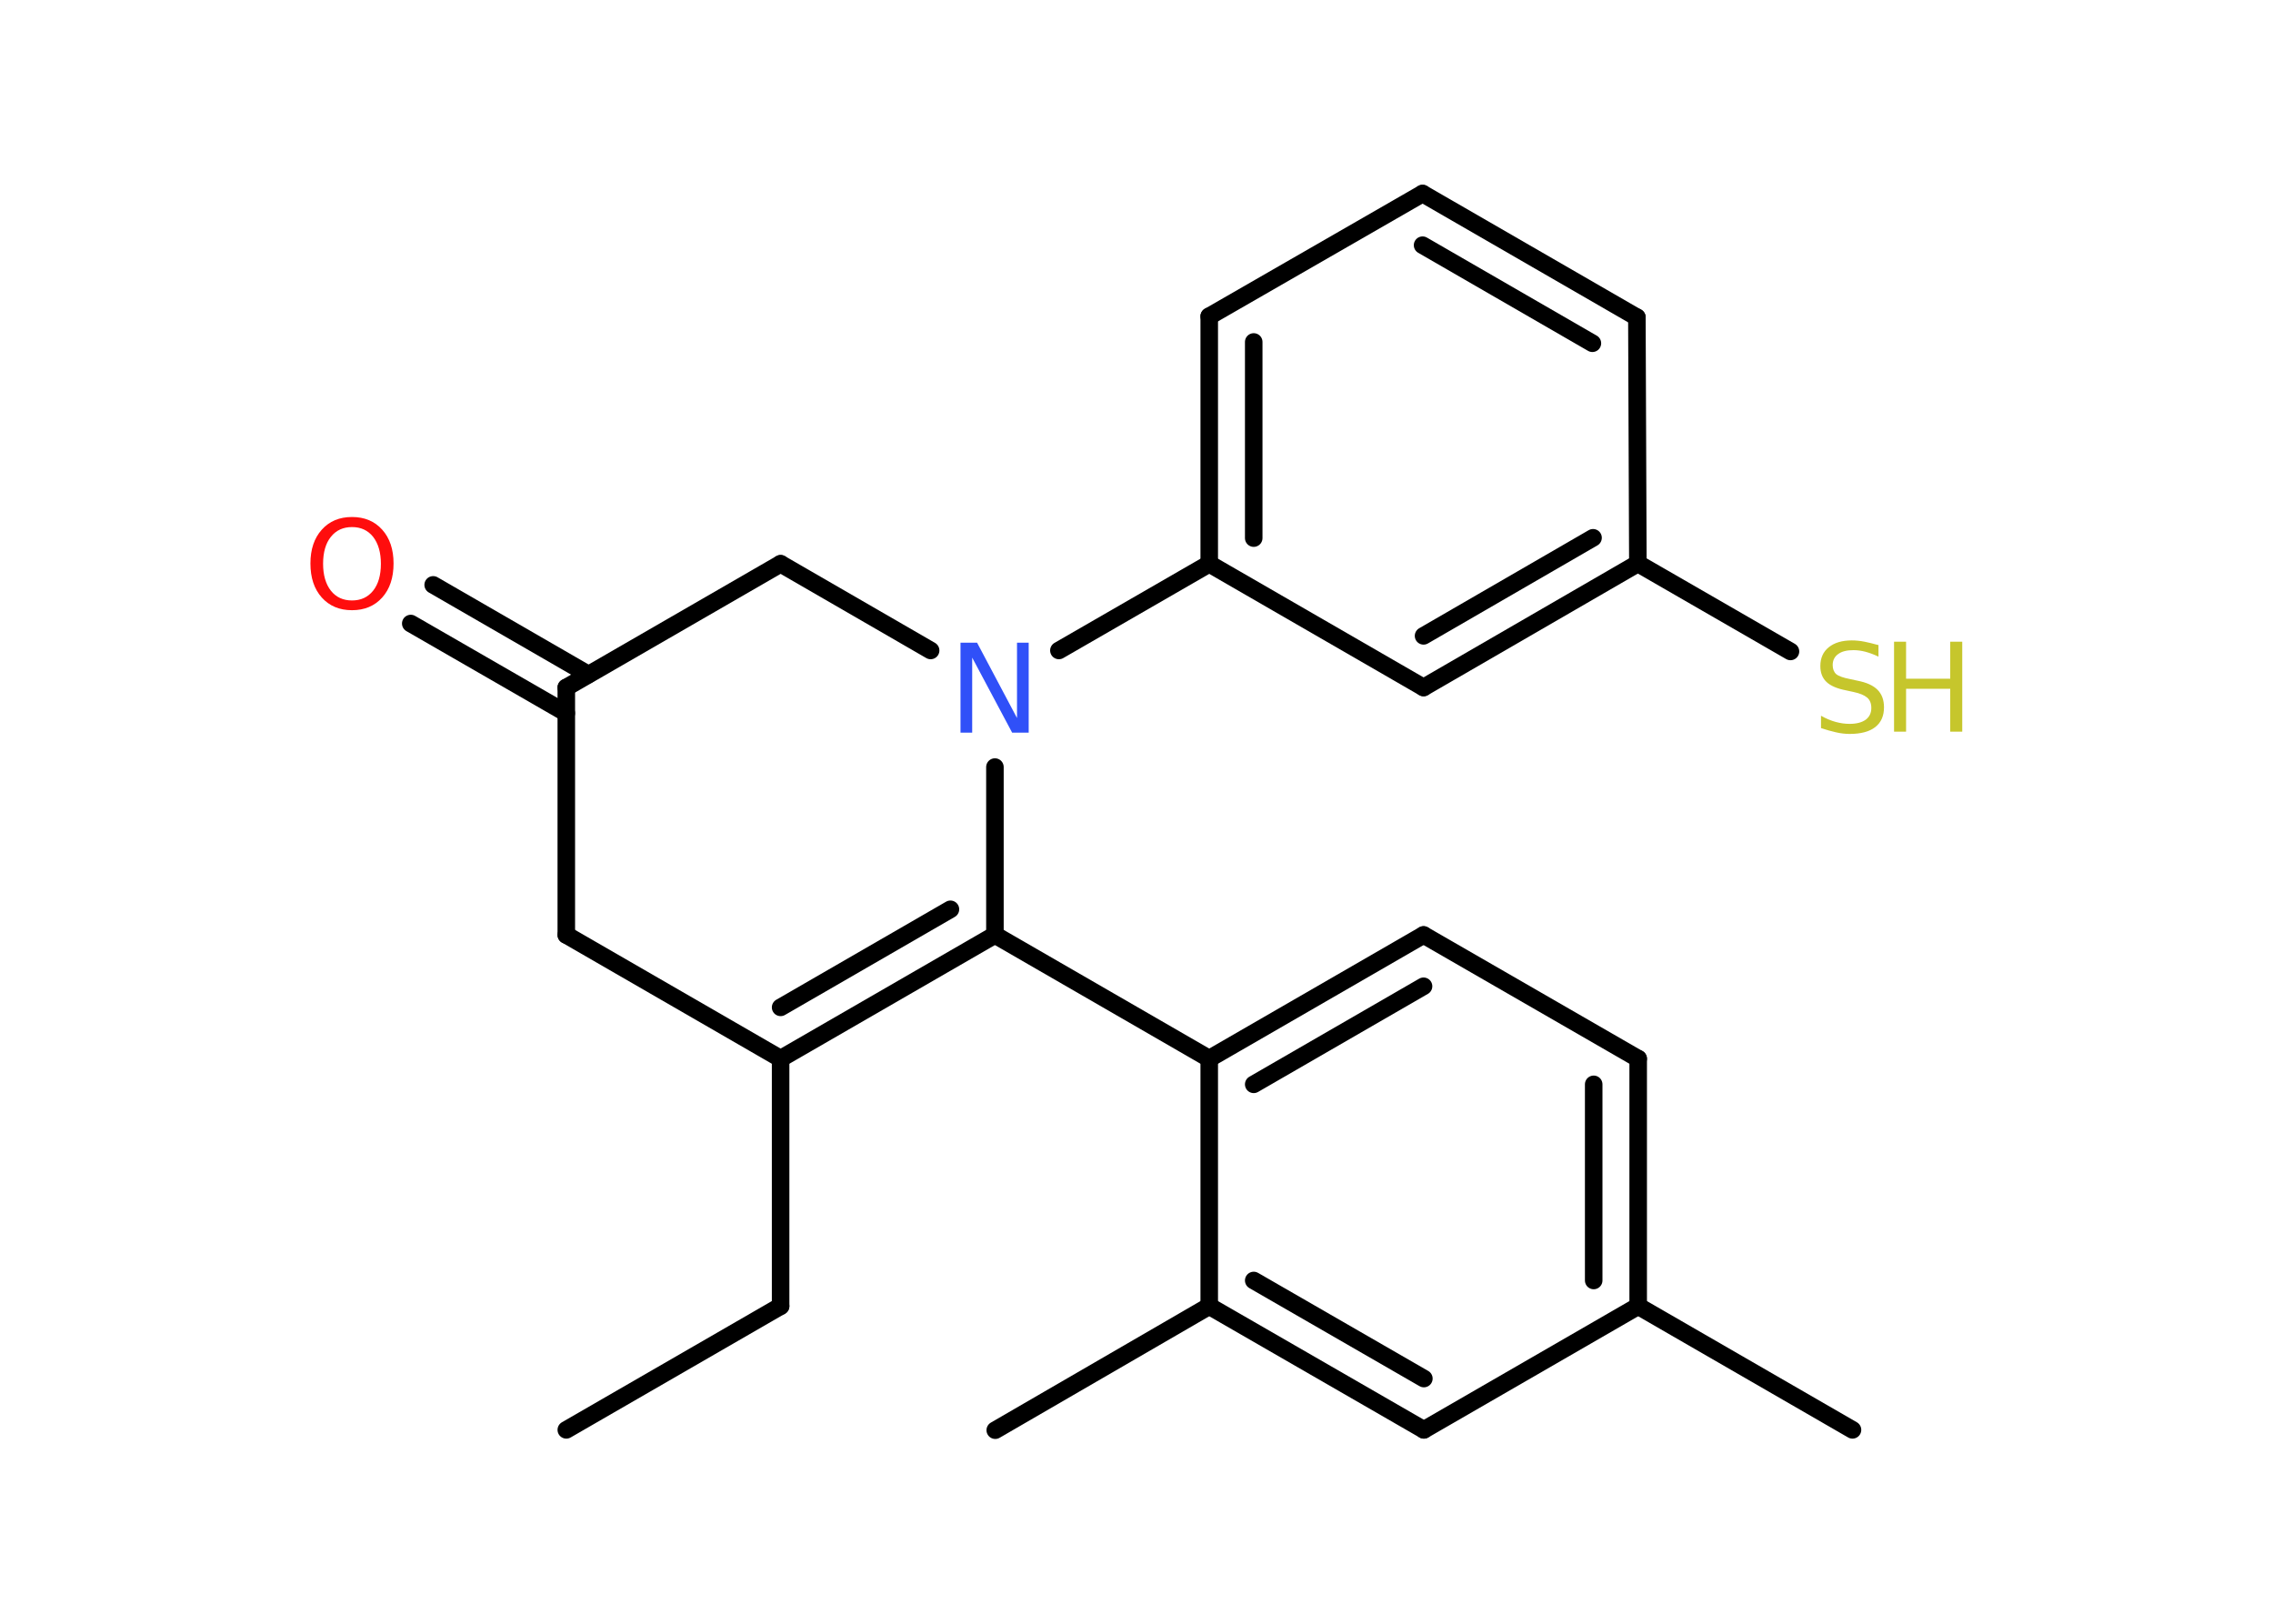 <?xml version='1.0' encoding='UTF-8'?>
<!DOCTYPE svg PUBLIC "-//W3C//DTD SVG 1.1//EN" "http://www.w3.org/Graphics/SVG/1.1/DTD/svg11.dtd">
<svg version='1.2' xmlns='http://www.w3.org/2000/svg' xmlns:xlink='http://www.w3.org/1999/xlink' width='70.0mm' height='50.0mm' viewBox='0 0 70.0 50.0'>
  <desc>Generated by the Chemistry Development Kit (http://github.com/cdk)</desc>
  <g stroke-linecap='round' stroke-linejoin='round' stroke='#000000' stroke-width='.54' fill='#C6C62C'>
    <rect x='.0' y='.0' width='70.0' height='50.0' fill='#FFFFFF' stroke='none'/>
    <g id='mol1' class='mol'>
      <line id='mol1bnd1' class='bond' x1='17.44' y1='44.03' x2='24.04' y2='40.22'/>
      <line id='mol1bnd2' class='bond' x1='24.04' y1='40.22' x2='24.04' y2='32.6'/>
      <g id='mol1bnd3' class='bond'>
        <line x1='24.04' y1='32.6' x2='30.64' y2='28.79'/>
        <line x1='24.04' y1='31.02' x2='29.27' y2='28.0'/>
      </g>
      <line id='mol1bnd4' class='bond' x1='30.64' y1='28.79' x2='37.24' y2='32.6'/>
      <g id='mol1bnd5' class='bond'>
        <line x1='43.84' y1='28.79' x2='37.24' y2='32.6'/>
        <line x1='43.84' y1='30.37' x2='38.61' y2='33.39'/>
      </g>
      <line id='mol1bnd6' class='bond' x1='43.84' y1='28.79' x2='50.45' y2='32.6'/>
      <g id='mol1bnd7' class='bond'>
        <line x1='50.45' y1='40.22' x2='50.45' y2='32.6'/>
        <line x1='49.08' y1='39.43' x2='49.08' y2='33.39'/>
      </g>
      <line id='mol1bnd8' class='bond' x1='50.45' y1='40.22' x2='57.05' y2='44.03'/>
      <line id='mol1bnd9' class='bond' x1='50.45' y1='40.22' x2='43.85' y2='44.03'/>
      <g id='mol1bnd10' class='bond'>
        <line x1='37.24' y1='40.22' x2='43.85' y2='44.03'/>
        <line x1='38.61' y1='39.43' x2='43.85' y2='42.45'/>
      </g>
      <line id='mol1bnd11' class='bond' x1='37.24' y1='32.6' x2='37.24' y2='40.22'/>
      <line id='mol1bnd12' class='bond' x1='37.24' y1='40.22' x2='30.65' y2='44.04'/>
      <line id='mol1bnd13' class='bond' x1='30.64' y1='28.79' x2='30.64' y2='23.62'/>
      <line id='mol1bnd14' class='bond' x1='32.61' y1='20.03' x2='37.24' y2='17.36'/>
      <g id='mol1bnd15' class='bond'>
        <line x1='37.24' y1='9.74' x2='37.24' y2='17.36'/>
        <line x1='38.61' y1='10.53' x2='38.61' y2='16.57'/>
      </g>
      <line id='mol1bnd16' class='bond' x1='37.24' y1='9.74' x2='43.81' y2='5.96'/>
      <g id='mol1bnd17' class='bond'>
        <line x1='50.41' y1='9.77' x2='43.81' y2='5.96'/>
        <line x1='49.04' y1='10.57' x2='43.81' y2='7.55'/>
      </g>
      <line id='mol1bnd18' class='bond' x1='50.41' y1='9.77' x2='50.44' y2='17.35'/>
      <line id='mol1bnd19' class='bond' x1='50.44' y1='17.35' x2='55.14' y2='20.06'/>
      <g id='mol1bnd20' class='bond'>
        <line x1='43.84' y1='21.17' x2='50.44' y2='17.35'/>
        <line x1='43.84' y1='19.58' x2='49.06' y2='16.56'/>
      </g>
      <line id='mol1bnd21' class='bond' x1='37.24' y1='17.36' x2='43.84' y2='21.17'/>
      <line id='mol1bnd22' class='bond' x1='28.66' y1='20.03' x2='24.04' y2='17.36'/>
      <line id='mol1bnd23' class='bond' x1='24.04' y1='17.36' x2='17.44' y2='21.17'/>
      <g id='mol1bnd24' class='bond'>
        <line x1='17.44' y1='21.96' x2='12.65' y2='19.2'/>
        <line x1='18.12' y1='20.77' x2='13.34' y2='18.01'/>
      </g>
      <line id='mol1bnd25' class='bond' x1='17.44' y1='21.17' x2='17.44' y2='28.79'/>
      <line id='mol1bnd26' class='bond' x1='24.04' y1='32.6' x2='17.44' y2='28.79'/>
      <path id='mol1atm13' class='atom' d='M29.59 19.79h.5l1.23 2.32v-2.32h.36v2.77h-.51l-1.23 -2.31v2.31h-.36v-2.77z' stroke='none' fill='#3050F8'/>
      <g id='mol1atm19' class='atom'>
        <path d='M57.85 19.86v.36q-.21 -.1 -.4 -.15q-.19 -.05 -.37 -.05q-.31 .0 -.47 .12q-.17 .12 -.17 .34q.0 .18 .11 .28q.11 .09 .42 .15l.23 .05q.42 .08 .62 .28q.2 .2 .2 .54q.0 .4 -.27 .61q-.27 .21 -.79 .21q-.2 .0 -.42 -.05q-.22 -.05 -.46 -.13v-.38q.23 .13 .45 .19q.22 .06 .43 .06q.32 .0 .5 -.13q.17 -.13 .17 -.36q.0 -.21 -.13 -.32q-.13 -.11 -.41 -.17l-.23 -.05q-.42 -.08 -.61 -.26q-.19 -.18 -.19 -.49q.0 -.37 .26 -.58q.26 -.21 .71 -.21q.19 .0 .39 .04q.2 .04 .41 .1z' stroke='none'/>
        <path d='M58.33 19.76h.37v1.14h1.36v-1.14h.37v2.77h-.37v-1.32h-1.36v1.32h-.37v-2.77z' stroke='none'/>
      </g>
      <path id='mol1atm23' class='atom' d='M10.84 16.23q-.41 .0 -.65 .3q-.24 .3 -.24 .83q.0 .52 .24 .83q.24 .3 .65 .3q.41 .0 .65 -.3q.24 -.3 .24 -.83q.0 -.52 -.24 -.83q-.24 -.3 -.65 -.3zM10.84 15.92q.58 .0 .93 .39q.35 .39 .35 1.04q.0 .66 -.35 1.05q-.35 .39 -.93 .39q-.58 .0 -.93 -.39q-.35 -.39 -.35 -1.05q.0 -.65 .35 -1.04q.35 -.39 .93 -.39z' stroke='none' fill='#FF0D0D'/>
    </g>
  </g>
</svg>
